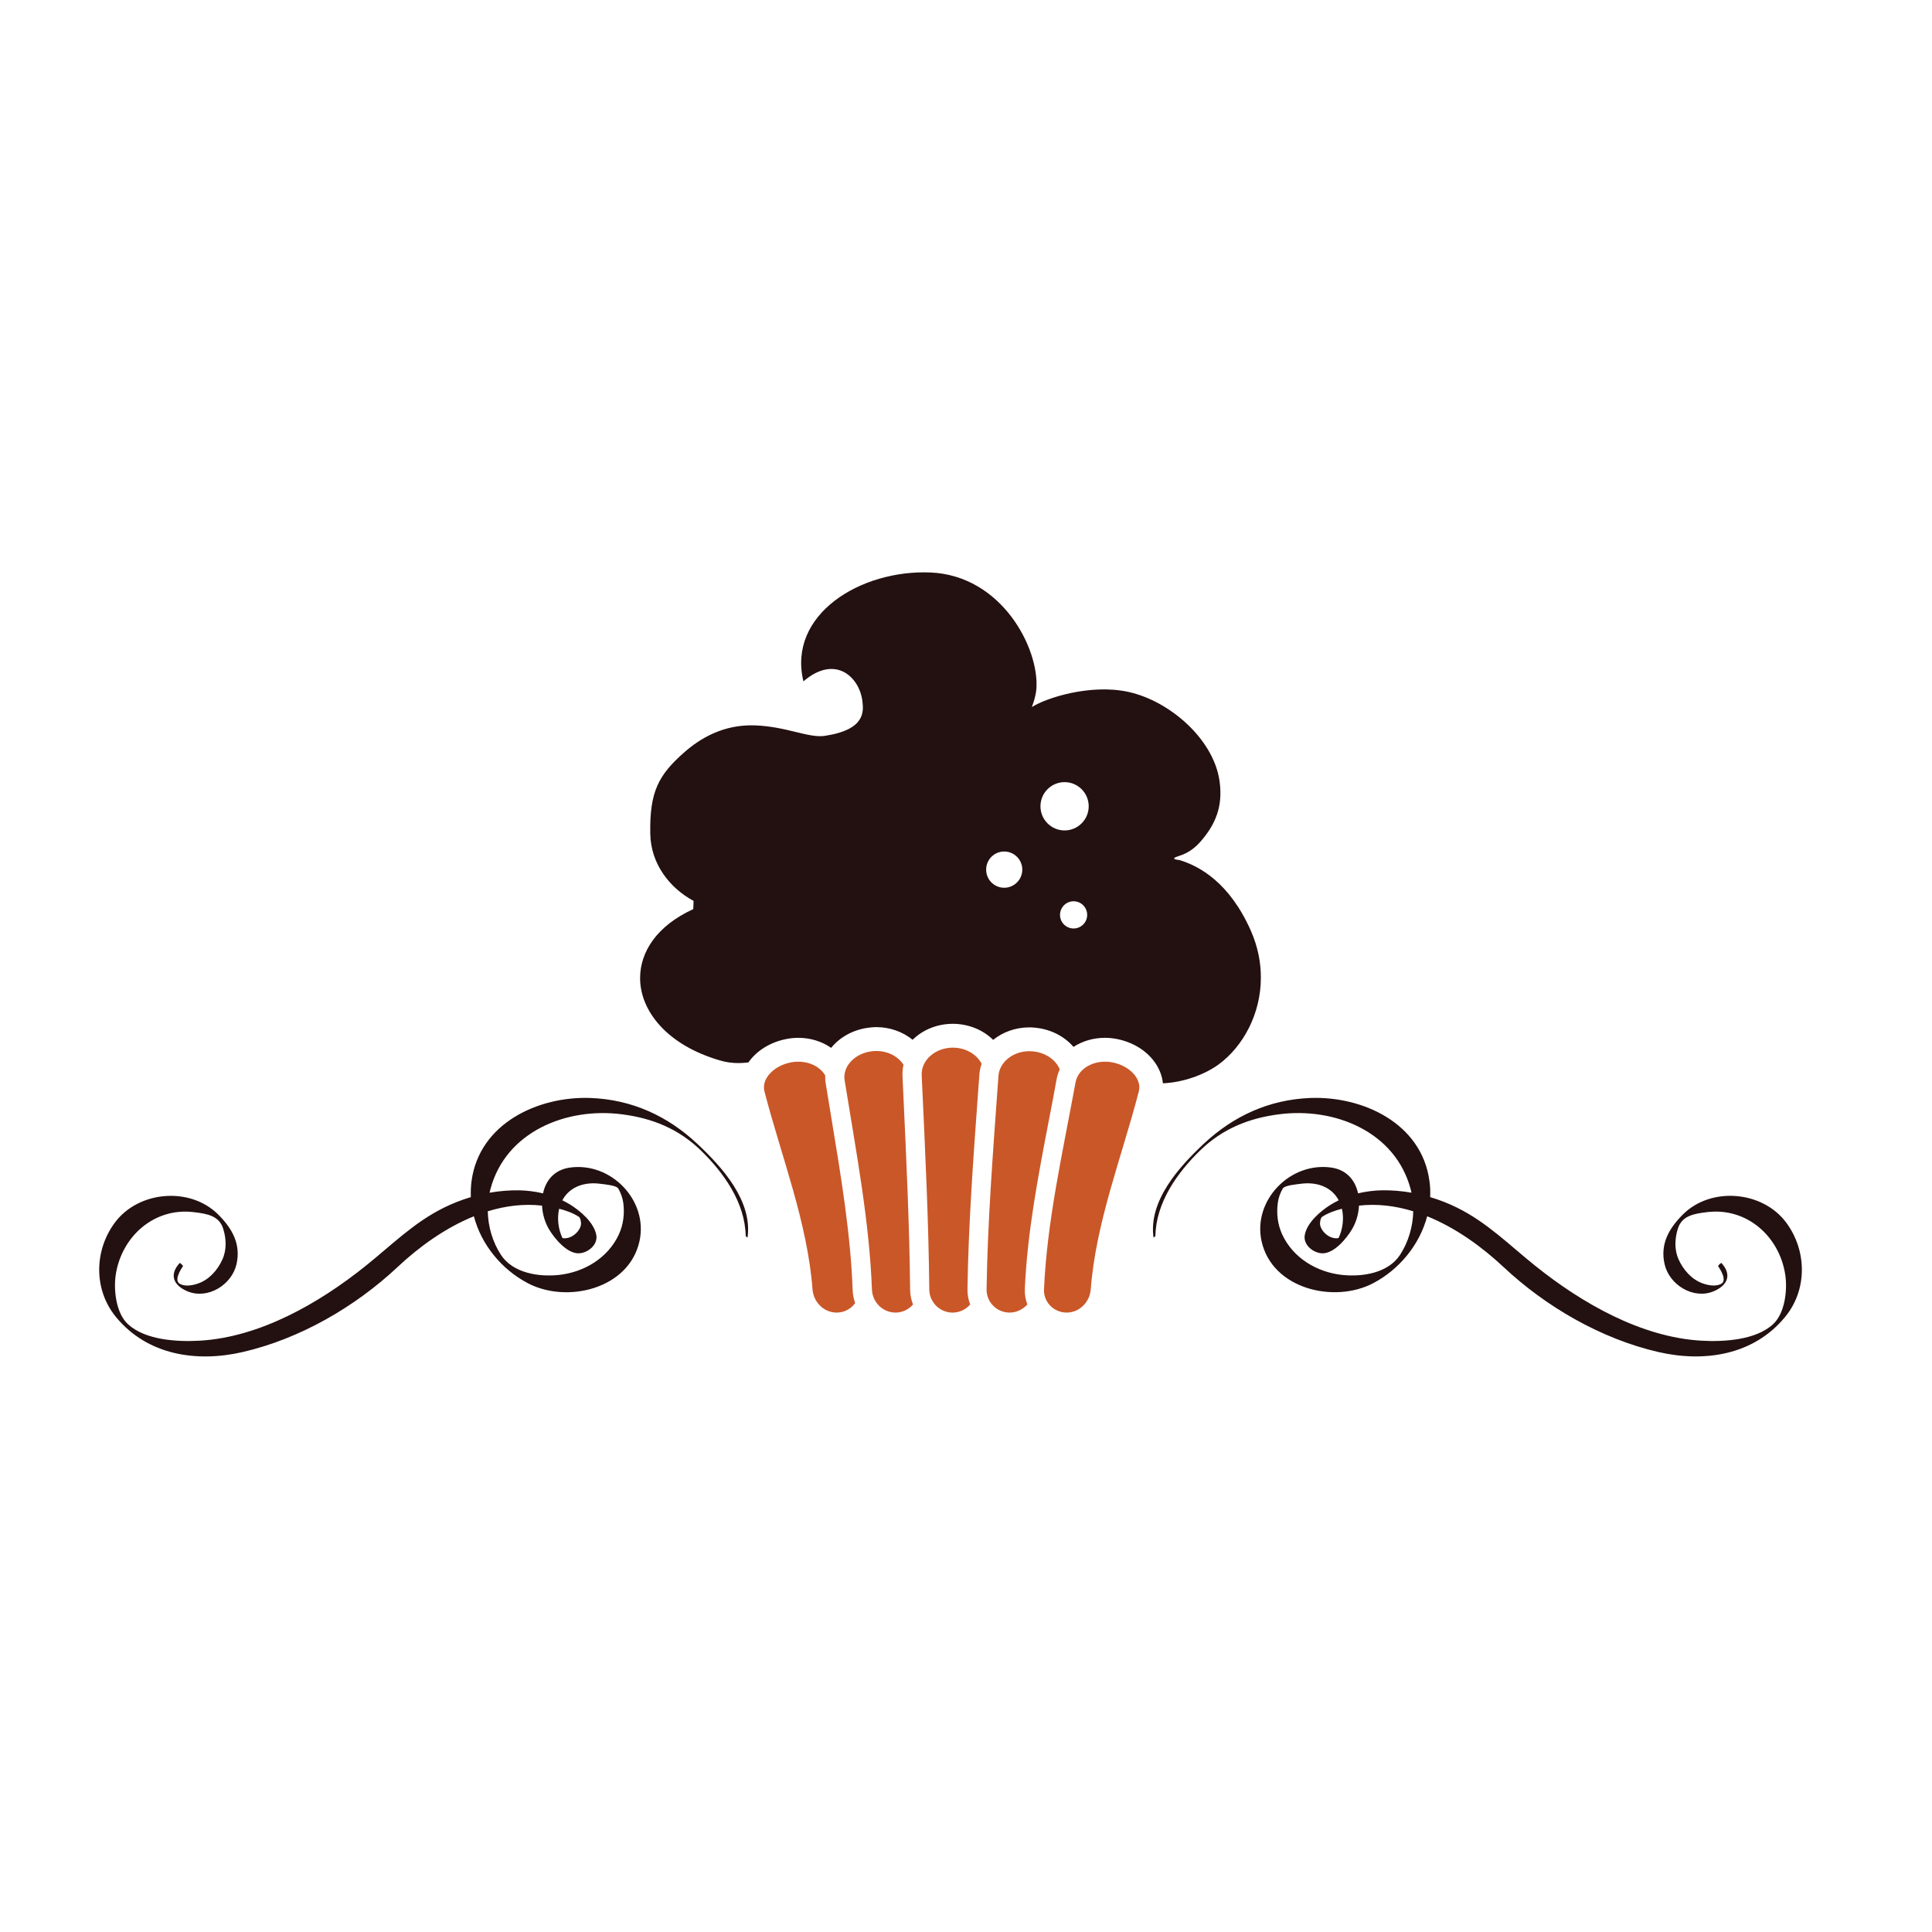 <?xml version="1.0" encoding="utf-8"?>
<!-- Generator: Adobe Illustrator 16.0.0, SVG Export Plug-In . SVG Version: 6.00 Build 0)  -->
<!DOCTYPE svg PUBLIC "-//W3C//DTD SVG 1.1//EN" "http://www.w3.org/Graphics/SVG/1.1/DTD/svg11.dtd">
<svg version="1.1" id="Layer_1" xmlns="http://www.w3.org/2000/svg" xmlns:xlink="http://www.w3.org/1999/xlink" x="0px" y="0px"
	 width="100px" height="100px" viewBox="0 0 100 100" enable-background="new 0 0 100 100" xml:space="preserve">
<g>
	<g>
		<g>
			<path fill="#231010" d="M64.745,48.176c-1.104-2.492-2.656-3.349-3.706-3.662c0,0-0.587-0.037-0.017-0.208
				c0.597-0.182,0.964-0.555,1.212-0.857c0.817-0.974,1.056-1.931,0.88-3.082c-0.336-2.139-2.581-4.082-4.695-4.551
				c-1.951-0.435-4.269,0.302-5.011,0.783c0,0,0.204-0.521,0.235-0.94c0.156-2.113-1.8-5.87-5.481-6.027
				c-3.619-0.154-7.414,2.175-6.577,5.635c1.643-1.411,2.896-0.232,3.052,1.019c0.067,0.546,0.157,1.489-1.957,1.803
				c-0.827,0.12-1.985-0.484-3.594-0.543c-1.669-0.062-2.873,0.702-3.639,1.369c-1.371,1.195-1.827,2.066-1.789,4.238
				c0.027,1.582,1.022,2.819,2.241,3.477l-0.015,0.426c-1.892,0.865-2.751,2.217-2.752,3.566c-0.003,1.69,1.378,3.468,4.14,4.268
				c0.315,0.094,0.634,0.135,0.953,0.135c0.169,0,0.341-0.014,0.512-0.035c0.437-0.62,1.147-1.053,1.971-1.212
				c0.203-0.04,0.409-0.06,0.613-0.06c0.637,0,1.227,0.189,1.699,0.519c0.488-0.6,1.23-0.98,2.048-1.056
				c0.095-0.013,0.196-0.015,0.291-0.018c0.717,0.003,1.377,0.247,1.878,0.655c0.54-0.529,1.29-0.826,2.083-0.826h0.002l0,0
				c0.79,0.003,1.545,0.3,2.083,0.831c0.5-0.402,1.158-0.646,1.869-0.646c0.102,0,0.202,0.003,0.303,0.017
				c0.786,0.073,1.5,0.428,1.987,0.993c0.459-0.299,1.025-0.47,1.627-0.47c0.204,0,0.411,0.02,0.613,0.06
				c0.873,0.17,1.623,0.648,2.049,1.328c0.19,0.303,0.305,0.634,0.339,0.966c1.055-0.044,2.164-0.447,2.892-0.982
				c1.248-0.918,2.181-2.601,2.178-4.49C65.264,49.816,65.106,48.996,64.745,48.176z M51.978,45.95
				c-0.518,0-0.935-0.419-0.935-0.938s0.417-0.938,0.935-0.938c0.516,0,0.936,0.42,0.936,0.938S52.493,45.95,51.978,45.95z
				 M55.569,48.058c-0.389,0-0.703-0.316-0.703-0.702c0-0.39,0.314-0.706,0.703-0.706c0.39,0,0.703,0.316,0.703,0.706
				C56.272,47.742,55.959,48.058,55.569,48.058z M55.103,42.983c-0.689,0-1.249-0.56-1.249-1.249c0-0.692,0.56-1.251,1.249-1.251
				c0.688,0,1.248,0.56,1.248,1.251C56.351,42.423,55.79,42.983,55.103,42.983z"/>
		</g>
		<g>
			<path fill="#CA5728" d="M43.032,57.87c-0.096-0.589-0.196-1.182-0.292-1.784c-0.025-0.139-0.032-0.278-0.028-0.422
				c-0.247-0.429-0.779-0.711-1.39-0.711c-0.124,0-0.25,0.008-0.379,0.034c-0.919,0.179-1.544,0.872-1.374,1.509
				c0.888,3.408,2.222,6.768,2.488,10.248c0.052,0.654,0.583,1.195,1.248,1.195c0.395,0,0.745-0.193,0.957-0.49
				c-0.073-0.213-0.118-0.437-0.128-0.672C44.028,63.892,43.545,60.967,43.032,57.87z"/>
		</g>
		<g>
			<path fill="#CA5728" d="M46.74,56.285l-0.025-0.574c-0.012-0.2,0.005-0.402,0.05-0.599c-0.269-0.422-0.795-0.713-1.405-0.713
				c-0.056,0-0.118,0.002-0.179,0.008c-0.929,0.087-1.586,0.793-1.462,1.515c0.622,3.847,1.28,7.32,1.412,10.819
				c0.022,0.657,0.557,1.198,1.221,1.198c0.364,0,0.688-0.166,0.907-0.417c-0.095-0.241-0.151-0.502-0.151-0.775
				C47.073,63.429,46.919,60.117,46.74,56.285z"/>
		</g>
		<g>
			<path fill="#CA5728" d="M49.324,54.226h-0.002c-0.935,0-1.66,0.672-1.615,1.437c0.188,4.048,0.358,7.571,0.392,11.077
				c0.005,0.662,0.543,1.2,1.207,1.2c0.364,0,0.688-0.166,0.91-0.417c-0.095-0.252-0.143-0.521-0.14-0.799
				c0.051-3.312,0.286-6.569,0.56-10.344l0.057-0.755c0.014-0.198,0.053-0.381,0.117-0.563
				C50.562,54.58,49.999,54.229,49.324,54.226z"/>
		</g>
		<g>
			<path fill="#CA5728" d="M54.301,57.926c0.13-0.677,0.267-1.379,0.393-2.085c0.033-0.174,0.089-0.339,0.159-0.492
				c-0.195-0.479-0.722-0.866-1.391-0.931c-0.063-0.005-0.123-0.008-0.186-0.008c-0.851,0-1.55,0.571-1.596,1.282
				c-0.29,4.022-0.563,7.541-0.615,11.047c-0.009,0.662,0.531,1.2,1.192,1.2c0.363,0,0.688-0.166,0.918-0.42
				c-0.098-0.26-0.143-0.537-0.129-0.823C53.176,63.787,53.722,60.94,54.301,57.926z"/>
		</g>
		<g>
			<path fill="#CA5728" d="M57.571,54.987c-0.127-0.026-0.252-0.034-0.378-0.034c-0.765,0-1.408,0.445-1.521,1.063
				c-0.697,3.776-1.481,7.231-1.635,10.725c-0.027,0.657,0.51,1.198,1.173,1.198l0,0c0.663,0,1.195-0.541,1.246-1.195
				c0.266-3.48,1.604-6.84,2.488-10.248C59.116,55.859,58.492,55.166,57.571,54.987z"/>
		</g>
	</g>
	<g>
		<g>
			<path fill="#231010" d="M92.457,63.285c-1.216-1.644-3.883-1.883-5.348-0.427c-0.719,0.719-1.188,1.525-0.951,2.572
				c0.241,1.069,1.478,1.84,2.53,1.411c0.723-0.3,0.974-0.848,0.415-1.467c-0.017-0.022-0.197,0.134-0.171,0.166
				c0.134,0.197,0.467,0.739,0.156,0.912c-0.288,0.156-0.686,0.075-0.971-0.029c-0.561-0.203-0.985-0.693-1.228-1.223
				c-0.232-0.504-0.206-1.082-0.044-1.604c0.213-0.669,0.817-0.776,1.539-0.859c2.045-0.238,3.713,1.265,4.018,3.227
				c0.124,0.782-0.006,2.005-0.629,2.577c-0.901,0.831-2.561,0.917-3.707,0.853c-3.125-0.179-6.188-1.945-8.577-3.856
				c-1.351-1.079-2.509-2.261-4.082-3.035c-0.442-0.219-0.906-0.399-1.382-0.54c0.014-0.283,0.003-0.568-0.04-0.852
				c-0.408-2.967-3.438-4.378-6.152-4.28c-2.139,0.081-3.992,0.93-5.537,2.38c-1.277,1.201-2.855,2.944-2.59,4.846
				c0-0.005,0.098-0.059,0.098-0.089c0.033-1.722,1.125-3.265,2.318-4.423c1.147-1.114,2.511-1.67,4.087-1.87
				c2.86-0.372,6.015,0.889,6.808,3.882c0.017,0.059,0.027,0.118,0.043,0.177c-0.507-0.089-1.025-0.132-1.543-0.124
				c-0.408,0.009-0.823,0.063-1.224,0.157c-0.143-0.664-0.579-1.215-1.38-1.333c-2.139-0.308-4.081,1.702-3.614,3.811
				c0.549,2.475,3.757,3.236,5.78,2.172c1.36-0.716,2.407-2.001,2.791-3.463c1.473,0.594,2.825,1.573,3.939,2.615
				c2.212,2.077,5.078,3.734,8.039,4.414c2.396,0.549,4.927,0.151,6.543-1.811C93.557,66.764,93.531,64.737,92.457,63.285z
				 M69.283,64.082c-0.122,0.028-0.246,0.005-0.363-0.033c-0.264-0.094-0.493-0.326-0.577-0.586
				c-0.036-0.112-0.017-0.234,0.012-0.348c0.017-0.059,0.05-0.103,0.066-0.125c0.312-0.207,0.676-0.331,1.037-0.426
				C69.574,63.063,69.499,63.631,69.283,64.082z M72.464,64.955c-0.617,0.943-1.954,1.147-2.992,1.036
				c-1.319-0.143-2.539-0.879-3.105-2.094c-0.235-0.51-0.303-1.078-0.229-1.632c0.033-0.265,0.124-0.508,0.252-0.737
				c0.099-0.181,0.717-0.224,0.901-0.251c0.807-0.118,1.609,0.117,2.001,0.851c-0.14,0.07-0.275,0.14-0.41,0.224
				c-0.529,0.33-1.227,0.921-1.347,1.57c-0.096,0.516,0.45,0.944,0.921,0.95c0.609,0.002,1.248-0.779,1.521-1.241
				c0.219-0.364,0.343-0.797,0.364-1.229c0.955-0.107,1.899,0.014,2.809,0.294C73.133,63.493,72.894,64.297,72.464,64.955z"/>
		</g>
		<g>
			<path fill="#231010" d="M36.1,59.211c-1.542-1.45-3.395-2.299-5.539-2.38c-2.711-0.098-5.74,1.313-6.151,4.28
				c-0.039,0.283-0.05,0.568-0.039,0.852c-0.475,0.141-0.937,0.321-1.381,0.54c-1.573,0.774-2.734,1.956-4.083,3.035
				c-2.387,1.911-5.453,3.678-8.573,3.856c-1.15,0.064-2.805-0.021-3.71-0.853C6,67.97,5.871,66.747,5.993,65.965
				c0.308-1.962,1.974-3.465,4.016-3.227c0.724,0.083,1.332,0.19,1.543,0.859c0.164,0.521,0.188,1.1-0.045,1.604
				c-0.242,0.529-0.666,1.02-1.227,1.223c-0.286,0.104-0.681,0.186-0.968,0.029c-0.313-0.173,0.021-0.715,0.158-0.912
				c0.02-0.032-0.154-0.188-0.172-0.166c-0.563,0.619-0.308,1.167,0.415,1.467c1.051,0.429,2.288-0.342,2.529-1.411
				c0.236-1.047-0.231-1.854-0.952-2.572c-1.466-1.456-4.131-1.217-5.348,0.427c-1.075,1.452-1.098,3.479,0.065,4.887
				c1.618,1.962,4.147,2.359,6.542,1.811c2.963-0.68,5.83-2.337,8.042-4.414c1.111-1.042,2.466-2.021,3.937-2.615
				c0.383,1.462,1.429,2.747,2.792,3.463c2.024,1.064,5.231,0.303,5.779-2.172c0.467-2.108-1.475-4.118-3.611-3.811
				c-0.802,0.118-1.242,0.669-1.381,1.333c-0.401-0.095-0.815-0.148-1.227-0.157c-0.515-0.008-1.032,0.035-1.54,0.124
				c0.013-0.059,0.027-0.118,0.042-0.177c0.793-2.993,3.947-4.254,6.81-3.882c1.576,0.2,2.936,0.756,4.084,1.87
				c1.191,1.158,2.287,2.701,2.321,4.423c0,0.03,0.096,0.084,0.095,0.089C38.958,62.155,37.379,60.412,36.1,59.211z M29.975,62.99
				c0.02,0.022,0.052,0.066,0.067,0.125c0.029,0.113,0.049,0.235,0.013,0.348c-0.085,0.26-0.316,0.492-0.578,0.586
				c-0.116,0.038-0.241,0.062-0.364,0.033c-0.214-0.451-0.289-1.019-0.171-1.518C29.303,62.659,29.666,62.783,29.975,62.99z
				 M28.056,62.402c0.021,0.432,0.147,0.864,0.363,1.229c0.275,0.462,0.916,1.243,1.523,1.241c0.473-0.006,1.018-0.435,0.922-0.95
				c-0.122-0.649-0.819-1.24-1.348-1.57c-0.131-0.084-0.27-0.153-0.41-0.224c0.392-0.733,1.195-0.969,2.002-0.851
				c0.186,0.027,0.803,0.07,0.901,0.251c0.125,0.229,0.218,0.473,0.253,0.737c0.073,0.554,0.004,1.122-0.231,1.632
				c-0.564,1.215-1.788,1.951-3.103,2.094c-1.04,0.111-2.378-0.093-2.997-1.036c-0.43-0.658-0.667-1.459-0.684-2.259
				C26.157,62.416,27.102,62.295,28.056,62.402z"/>
		</g>
	</g>
</g>
</svg>

